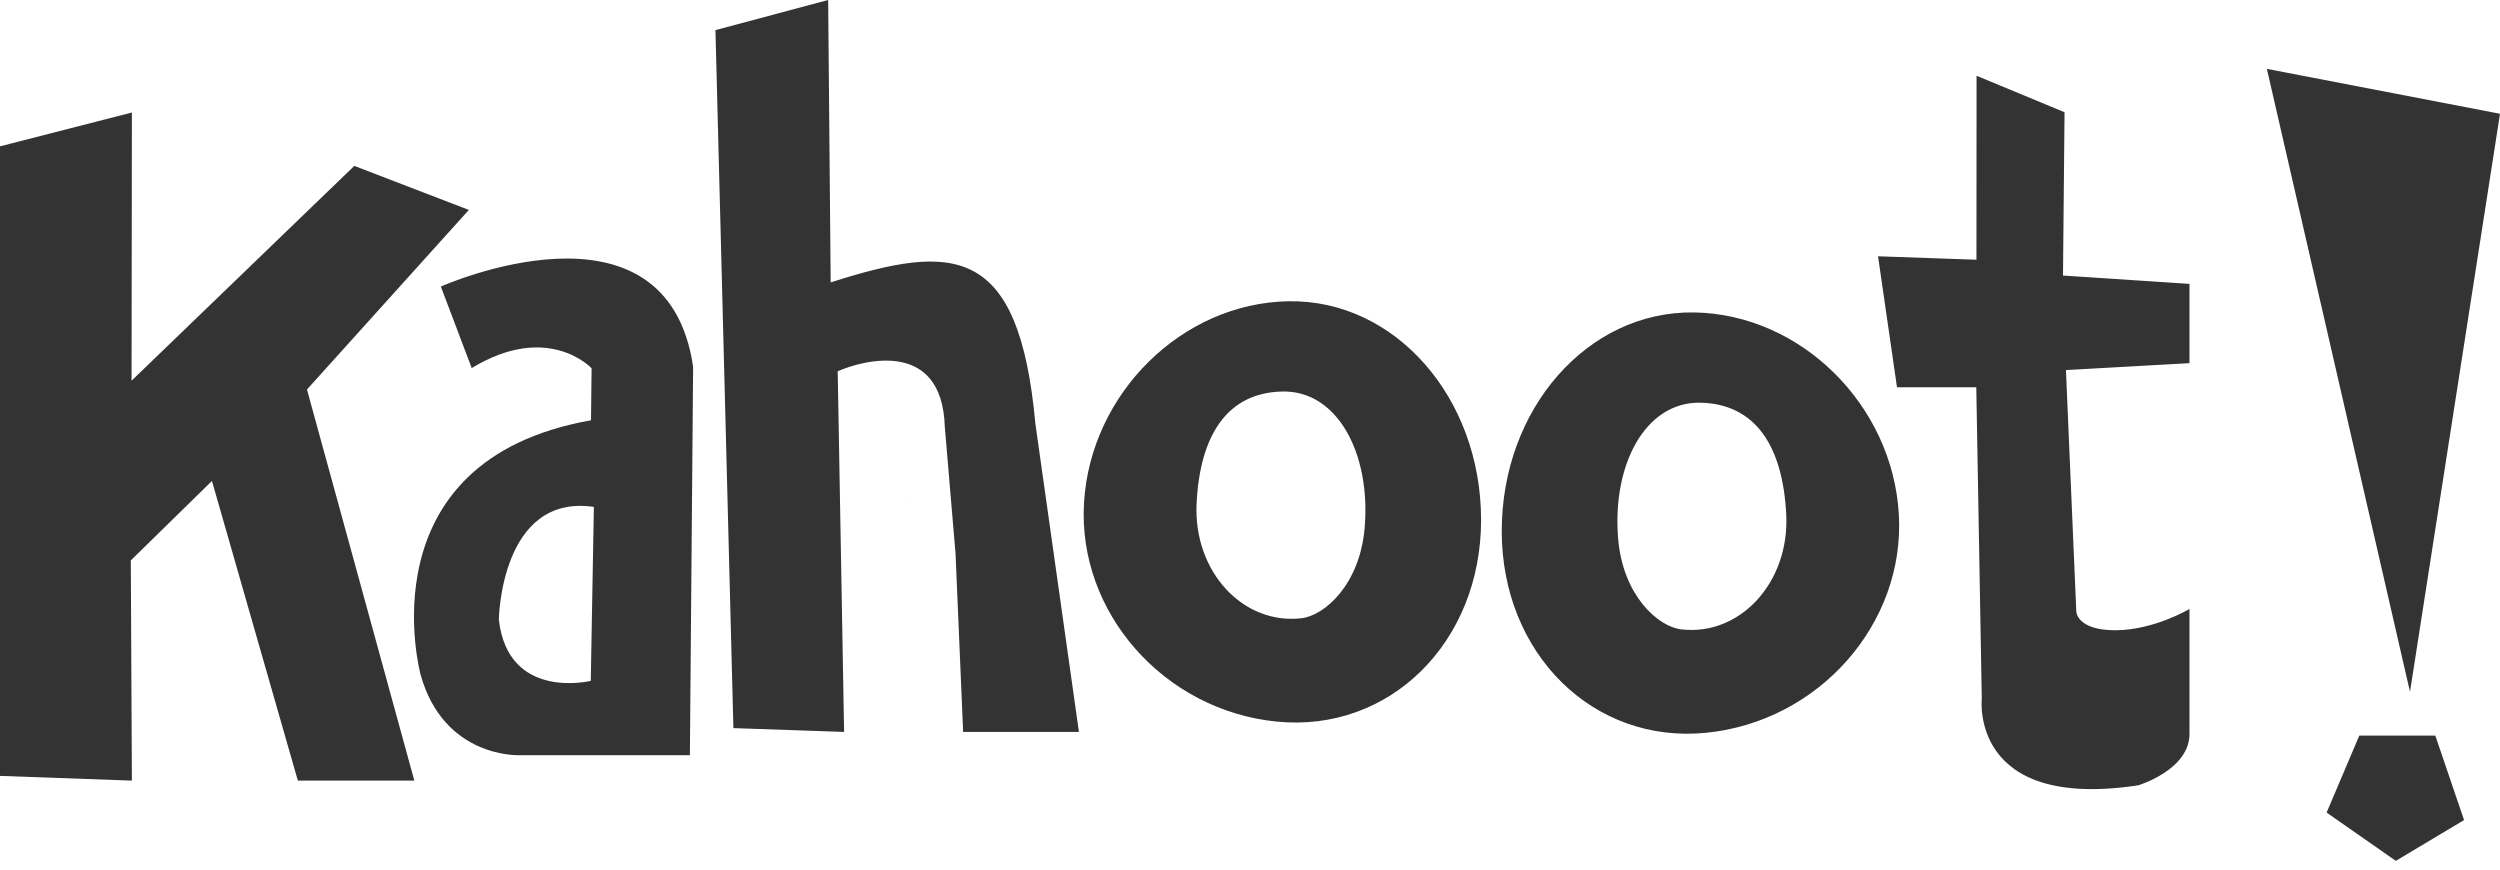 <svg width="250" height="87" xmlns="http://www.w3.org/2000/svg"><g fill="#333" fill-rule="evenodd"><path d="M128.836 30.126c-10.641.187-19.79 9.218-20.435 20.168-.645 10.95 7.983 20.74 19.27 21.866 11.29 1.122 20.438-7.91 20.438-20.17-.002-12.265-8.628-22.053-19.273-21.864zm1.324 31.695c-5.853.689-10.837-4.663-10.5-11.477.332-6.817 3.058-11.077 8.577-11.193 5.519-.117 8.858 6.221 8.229 13.63-.483 5.673-3.997 8.767-6.306 9.04zM150.174 53.109c0 12.263 9.147 21.294 20.437 20.17 11.288-1.124 19.916-10.914 19.273-21.865-.644-10.95-9.796-19.983-20.44-20.17-10.642-.187-19.27 9.603-19.27 21.865zm11.643.792c-.63-7.41 2.71-13.746 8.229-13.63 5.52.114 8.244 4.374 8.578 11.19.336 6.814-4.65 12.165-10.502 11.476-2.309-.27-5.82-3.364-6.305-9.036zM0 77.59V14.634l13.189-3.384-.033 26.82L35.43 16.59l11.455 4.402L30.697 38.95l10.736 39.111H29.786l-8.591-29.966-8.115 7.947.109 22.02L0 77.59zM90.824 50.13c-.003-.11.008.135 0 0 .008.13-.003-.115 0 0z"/><path d="M90.824 50.13c-.003-.09.008.091 0 0 .008.09-.003-.094 0 0z"/><path d="M90.824 50.13c-.01-.235.016.292 0 0 .016.269-.011-.254 0 0z"/><path d="M90.824 50.13c-.001-.042.002.04 0 0 .002.042-.001-.042 0 0z"/><path d="M90.824 50.13c.008.131.008.118 0 0z"/><path d="M90.824 50.13c-.003-.134.012.204 0 0 .014.221-.003-.128 0 0z"/><path d="M90.824 50.13c-.001-.046.006.082 0 0 .006.078-.001-.048 0 0z"/><path d="M90.824 50.13c-.007-.18.012.2 0 0 .014.21-.005-.17 0 0z"/><path d="M90.824 50.13c-.007-.216.012.202 0 0 .014.221-.007-.199 0 0z"/><path d="M90.824 50.13c-.001-.03 0 0 0 0 .002.015-.001-.015 0 0z"/><path d="M90.824 50.13c-.001-.06.002.038 0 0 .004.05-.001-.05 0 0z"/><path d="M90.824 50.13c-.001-.02.002.017 0 0 .002.013-.001-.023 0 0z"/><path d="M90.824 50.13c-.003-.098.008.097 0 0 .006.082-.003-.117 0 0z"/><path d="M90.824 50.13c-.017-.37.023.437 0 0 .02.328-.02-.46 0 0z"/><path d="M90.824 50.13c-.001-.044.002.038 0 0 .002.042-.001-.042 0 0z"/><path d="M96.313 73.195h11.58l-4.355-30.825c-1.647-18.004-8.214-18.046-20.47-14.13L82.816 0 71.544 3.011l1.796 69.8 11.07.382-.64-36.065c2.425-1.073 10.442-3.33 10.71 5.559l1.073 12.678.76 17.83zM235.931 73.557l-3.269 7.699 6.92 4.83 6.823-4.08-2.874-8.449h-7.6zM187.803 25.628l1.897 13.1h7.928l.55 31.157s-1.24 11.21 15.652 8.644c0 0 5.286-1.584 5.118-5.323v-12.31s-3.559 2.129-7.427 2.129c-3.868 0-3.893-1.888-3.893-1.888l-1.034-24.131 12.354-.69v-7.929l-12.648-.834.154-16.33-8.798-3.647-.011 18.395-9.842-.343zM226.687 6.887L250 11.377l-9 57.806-14.313-62.296zM44.084 28.656l3.088 8.151c7.66-4.652 11.988.02 11.988.02l-.059 5.202c-22.826 4.045-17.051 25.4-17.051 25.4 2.309 8.38 9.824 8.09 9.824 8.09l17.115.002.324-38.857c-2.681-18.088-25.229-8.008-25.229-8.008zm14.992 39.43s-8.278 2.027-9.192-6.13c0 0 .177-12.624 9.503-11.267l-.31 17.397z"/></g></svg>